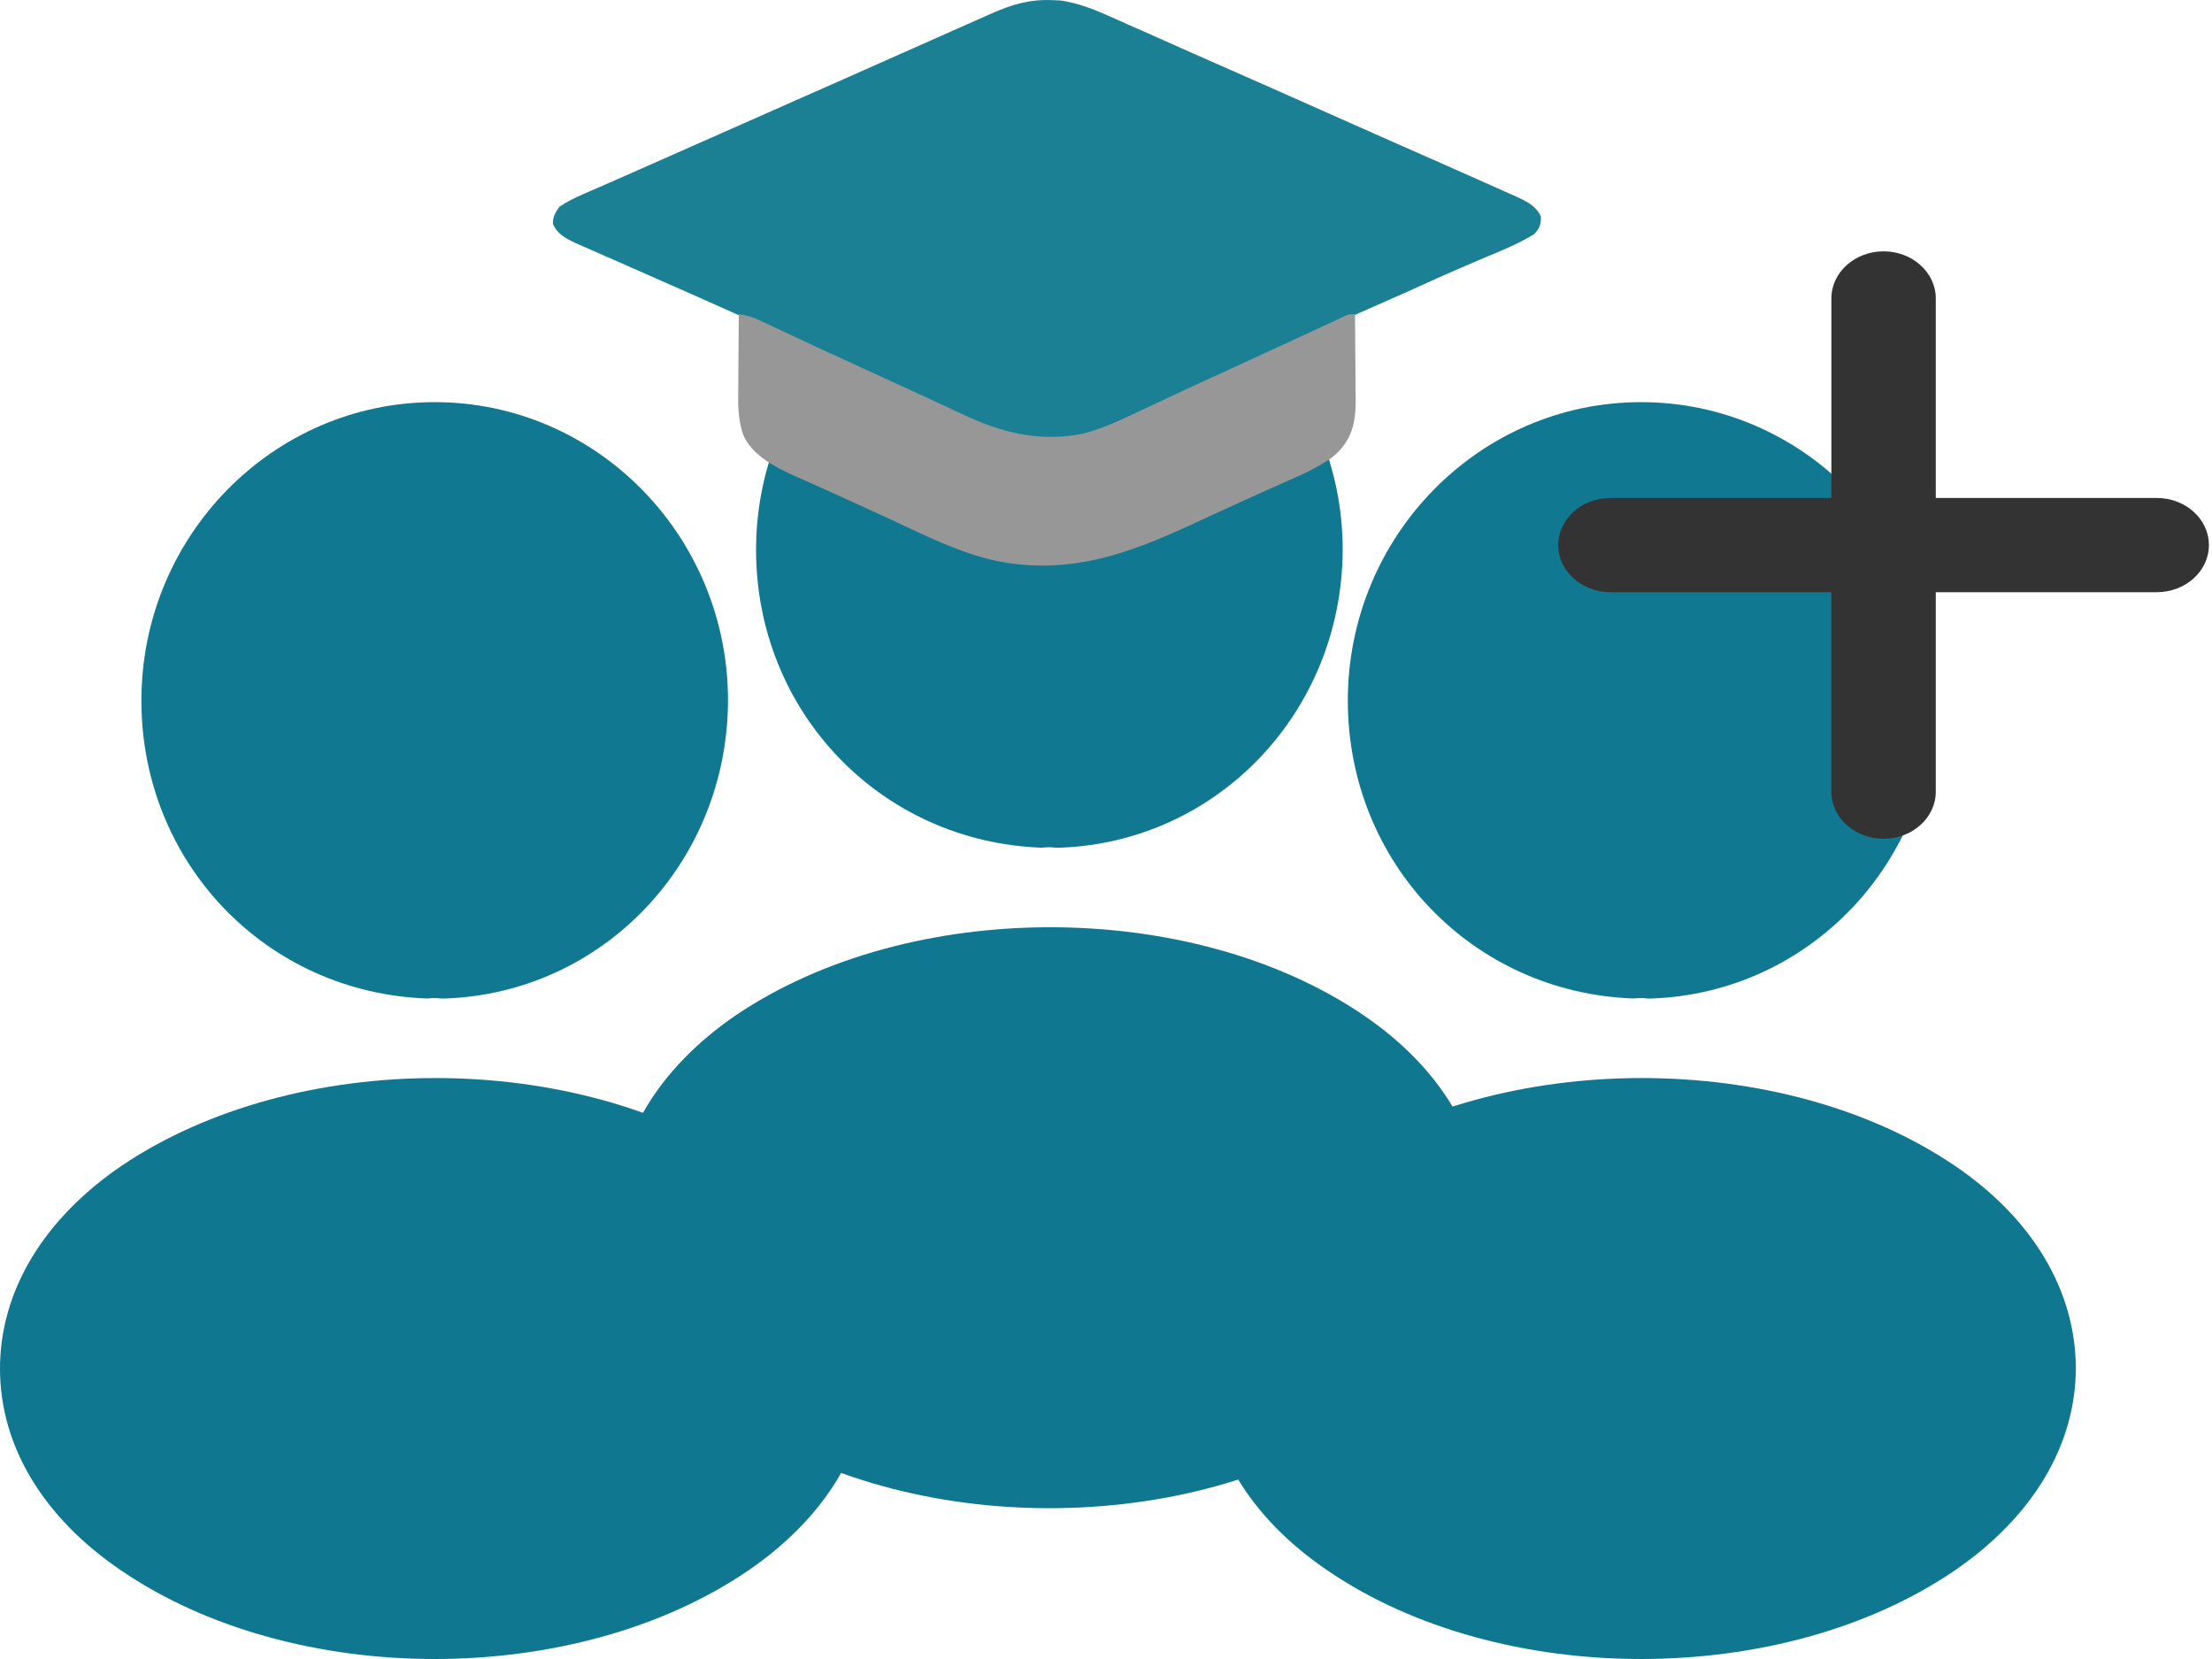 <svg width="40" height="30" viewBox="0 0 40 30" fill="none" xmlns="http://www.w3.org/2000/svg">
<path d="M7.861 7.272C4.936 7.272 2.557 9.693 2.557 12.67C2.557 15.59 4.802 17.954 7.727 18.056C7.816 18.045 7.906 18.045 7.973 18.056C7.995 18.056 8.006 18.056 8.029 18.056C8.04 18.056 8.04 18.056 8.051 18.056C10.909 17.954 13.154 15.59 13.165 12.67C13.165 9.693 10.787 7.272 7.861 7.272Z" fill="#117891"/>
<path d="M29.677 7.272C26.751 7.272 24.373 9.693 24.373 12.67C24.373 15.59 26.617 17.954 29.543 18.056C29.632 18.045 29.721 18.045 29.788 18.056C29.811 18.056 29.822 18.056 29.844 18.056C29.855 18.056 29.855 18.056 29.866 18.056C32.725 17.954 34.969 15.59 34.98 12.67C34.98 9.693 32.602 7.272 29.677 7.272Z" fill="#117891"/>
<path d="M13.534 21.08C10.418 18.966 5.337 18.966 2.2 21.08C0.782 22.046 0 23.352 0 24.75C0 26.148 0.782 27.443 2.189 28.398C3.752 29.466 5.806 30 7.861 30C9.916 30 11.97 29.466 13.534 28.398C14.941 27.432 15.722 26.137 15.722 24.727C15.711 23.33 14.941 22.034 13.534 21.08Z" fill="#107791"/>
<path d="M35.349 21.08C32.233 18.966 27.153 18.966 24.015 21.08C22.597 22.046 21.815 23.352 21.815 24.75C21.815 26.148 22.597 27.443 24.004 28.398C25.567 29.466 27.622 30 29.677 30C31.731 30 33.786 29.466 35.349 28.398C36.756 27.432 37.538 26.136 37.538 24.727C37.526 23.33 36.756 22.034 35.349 21.08Z" fill="#107791"/>
<path d="M18.977 4.545C16.051 4.545 13.672 6.966 13.672 9.943C13.672 12.863 15.917 15.227 18.843 15.329C18.932 15.318 19.021 15.318 19.088 15.329C19.11 15.329 19.122 15.329 19.144 15.329C19.155 15.329 19.155 15.329 19.166 15.329C22.025 15.227 24.269 12.863 24.28 9.943C24.28 6.966 21.902 4.545 18.977 4.545Z" fill="#117891"/>
<path d="M24.649 18.353C21.534 16.239 16.453 16.239 13.315 18.353C11.897 19.319 11.116 20.625 11.116 22.023C11.116 23.421 11.897 24.716 13.304 25.671C14.867 26.739 16.922 27.273 18.977 27.273C21.031 27.273 23.086 26.739 24.649 25.671C26.056 24.705 26.838 23.409 26.838 22C26.826 20.603 26.056 19.307 24.649 18.353Z" fill="#107791"/>
<path d="M19.043 0.003C19.106 0.005 19.106 0.005 19.17 0.008C19.568 0.062 19.909 0.226 20.254 0.379C20.304 0.402 20.354 0.424 20.404 0.446C20.555 0.512 20.706 0.579 20.857 0.646C20.9 0.665 20.943 0.684 20.987 0.704C21.187 0.793 21.387 0.882 21.586 0.971C21.842 1.085 22.099 1.198 22.356 1.31C22.897 1.548 23.436 1.788 23.975 2.028C24.434 2.233 24.894 2.437 25.355 2.64C25.817 2.843 26.278 3.046 26.738 3.252C26.816 3.287 26.894 3.322 26.972 3.356C27.085 3.406 27.198 3.457 27.31 3.507C27.36 3.529 27.36 3.529 27.412 3.552C27.623 3.647 27.785 3.733 27.864 3.918C27.868 4.043 27.843 4.132 27.745 4.231C27.478 4.4 27.168 4.526 26.864 4.652C26.535 4.791 26.207 4.932 25.884 5.079C25.562 5.226 25.239 5.37 24.914 5.512C24.572 5.662 24.231 5.813 23.891 5.964C23.851 5.982 23.811 6 23.77 6.018C23.65 6.071 23.53 6.125 23.41 6.179C22.866 6.421 22.323 6.662 21.777 6.901C21.479 7.033 21.182 7.165 20.884 7.297C20.766 7.35 20.647 7.403 20.528 7.455C20.449 7.491 20.37 7.526 20.29 7.561C20.175 7.613 20.058 7.665 19.942 7.716C19.908 7.732 19.873 7.747 19.838 7.763C19.543 7.893 19.282 7.951 18.942 7.952C18.914 7.953 18.886 7.953 18.858 7.954C18.406 7.956 18.025 7.775 17.648 7.604C17.578 7.573 17.508 7.542 17.439 7.511C17.368 7.479 17.297 7.447 17.226 7.415C17.056 7.339 16.887 7.263 16.716 7.188C16.476 7.081 16.236 6.974 15.995 6.867C15.536 6.662 15.077 6.458 14.616 6.256C14.075 6.018 13.536 5.778 12.997 5.538C12.876 5.484 12.756 5.431 12.636 5.377C12.596 5.359 12.556 5.341 12.515 5.323C12.259 5.209 12.003 5.096 11.746 4.984C11.571 4.907 11.395 4.829 11.22 4.752C11.133 4.714 11.047 4.676 10.96 4.638C10.836 4.584 10.713 4.529 10.589 4.475C10.552 4.459 10.515 4.443 10.477 4.426C10.256 4.328 10.082 4.244 9.999 4.05C9.996 3.922 10.037 3.848 10.118 3.737C10.249 3.649 10.386 3.58 10.537 3.515C10.579 3.497 10.62 3.478 10.664 3.459C10.708 3.44 10.753 3.421 10.799 3.401C10.871 3.37 10.942 3.338 11.014 3.307C11.062 3.286 11.111 3.265 11.16 3.243C11.394 3.141 11.627 3.037 11.861 2.933C12.242 2.763 12.624 2.595 13.007 2.426C13.301 2.297 13.594 2.167 13.887 2.037C14.224 1.887 14.561 1.737 14.9 1.589C15.442 1.35 15.982 1.11 16.522 0.869C16.766 0.761 17.009 0.652 17.253 0.544C17.333 0.509 17.412 0.473 17.492 0.438C17.607 0.387 17.722 0.336 17.838 0.285C17.872 0.269 17.906 0.254 17.941 0.239C18.296 0.083 18.626 -0.018 19.043 0.003Z" fill="#1C8094"/>
<path d="M13.36 5.682C13.504 5.702 13.606 5.731 13.732 5.791C13.767 5.807 13.802 5.824 13.839 5.841C13.896 5.868 13.896 5.868 13.954 5.895C14.035 5.934 14.117 5.972 14.198 6.01C14.261 6.039 14.261 6.039 14.325 6.069C14.514 6.158 14.704 6.246 14.894 6.334C14.949 6.359 14.949 6.359 15.005 6.385C15.323 6.532 15.641 6.677 15.959 6.823C16.237 6.949 16.514 7.077 16.791 7.205C16.828 7.222 16.865 7.239 16.903 7.257C17.077 7.337 17.251 7.418 17.425 7.5C18.109 7.822 18.787 7.999 19.59 7.842C19.95 7.746 20.275 7.587 20.601 7.435C20.633 7.42 20.666 7.405 20.699 7.39C20.869 7.311 21.038 7.231 21.208 7.152C21.44 7.042 21.675 6.935 21.909 6.828C22.336 6.633 22.762 6.437 23.188 6.24C23.309 6.184 23.43 6.128 23.552 6.072C23.593 6.053 23.634 6.034 23.676 6.014C23.755 5.978 23.833 5.942 23.912 5.905C23.947 5.889 23.982 5.873 24.019 5.856C24.05 5.842 24.081 5.827 24.113 5.813C24.176 5.783 24.239 5.752 24.301 5.721C24.39 5.682 24.39 5.682 24.503 5.682C24.505 5.924 24.507 6.165 24.508 6.407C24.509 6.52 24.51 6.632 24.511 6.744C24.512 6.853 24.513 6.962 24.513 7.07C24.514 7.112 24.514 7.153 24.515 7.194C24.52 7.603 24.468 7.961 24.096 8.265C23.866 8.432 23.615 8.552 23.342 8.671C23.295 8.692 23.249 8.712 23.203 8.733C23.107 8.775 23.012 8.818 22.916 8.86C22.704 8.954 22.494 9.05 22.284 9.147C22.204 9.183 22.124 9.22 22.044 9.256C21.877 9.333 21.711 9.409 21.545 9.486C20.418 10.007 19.34 10.41 18.011 10.142C17.326 9.99 16.724 9.679 16.114 9.397C15.95 9.321 15.785 9.246 15.62 9.17C15.539 9.133 15.459 9.097 15.378 9.06C15.19 8.973 15.002 8.888 14.813 8.804C14.746 8.774 14.68 8.745 14.614 8.715C14.531 8.678 14.449 8.642 14.366 8.605C13.977 8.431 13.59 8.214 13.441 7.866C13.357 7.62 13.345 7.387 13.349 7.133C13.35 7.091 13.35 7.049 13.35 7.007C13.35 6.897 13.351 6.787 13.352 6.678C13.354 6.565 13.354 6.453 13.355 6.34C13.356 6.121 13.358 5.901 13.36 5.682Z" fill="#979797"/>
<path d="M39 9.005H35.005V5.397C35.005 4.927 34.582 4.545 34.061 4.545C33.54 4.545 33.117 4.927 33.117 5.397V9.005H29.122C28.601 9.005 28.178 9.386 28.178 9.857C28.178 10.327 28.601 10.709 29.122 10.709H33.117V14.316C33.117 14.786 33.54 15.168 34.061 15.168C34.582 15.168 35.005 14.786 35.005 14.316V10.709H39C39.522 10.709 39.944 10.327 39.944 9.857C39.944 9.386 39.522 9.005 39 9.005Z" fill="#333333"/>
</svg>
